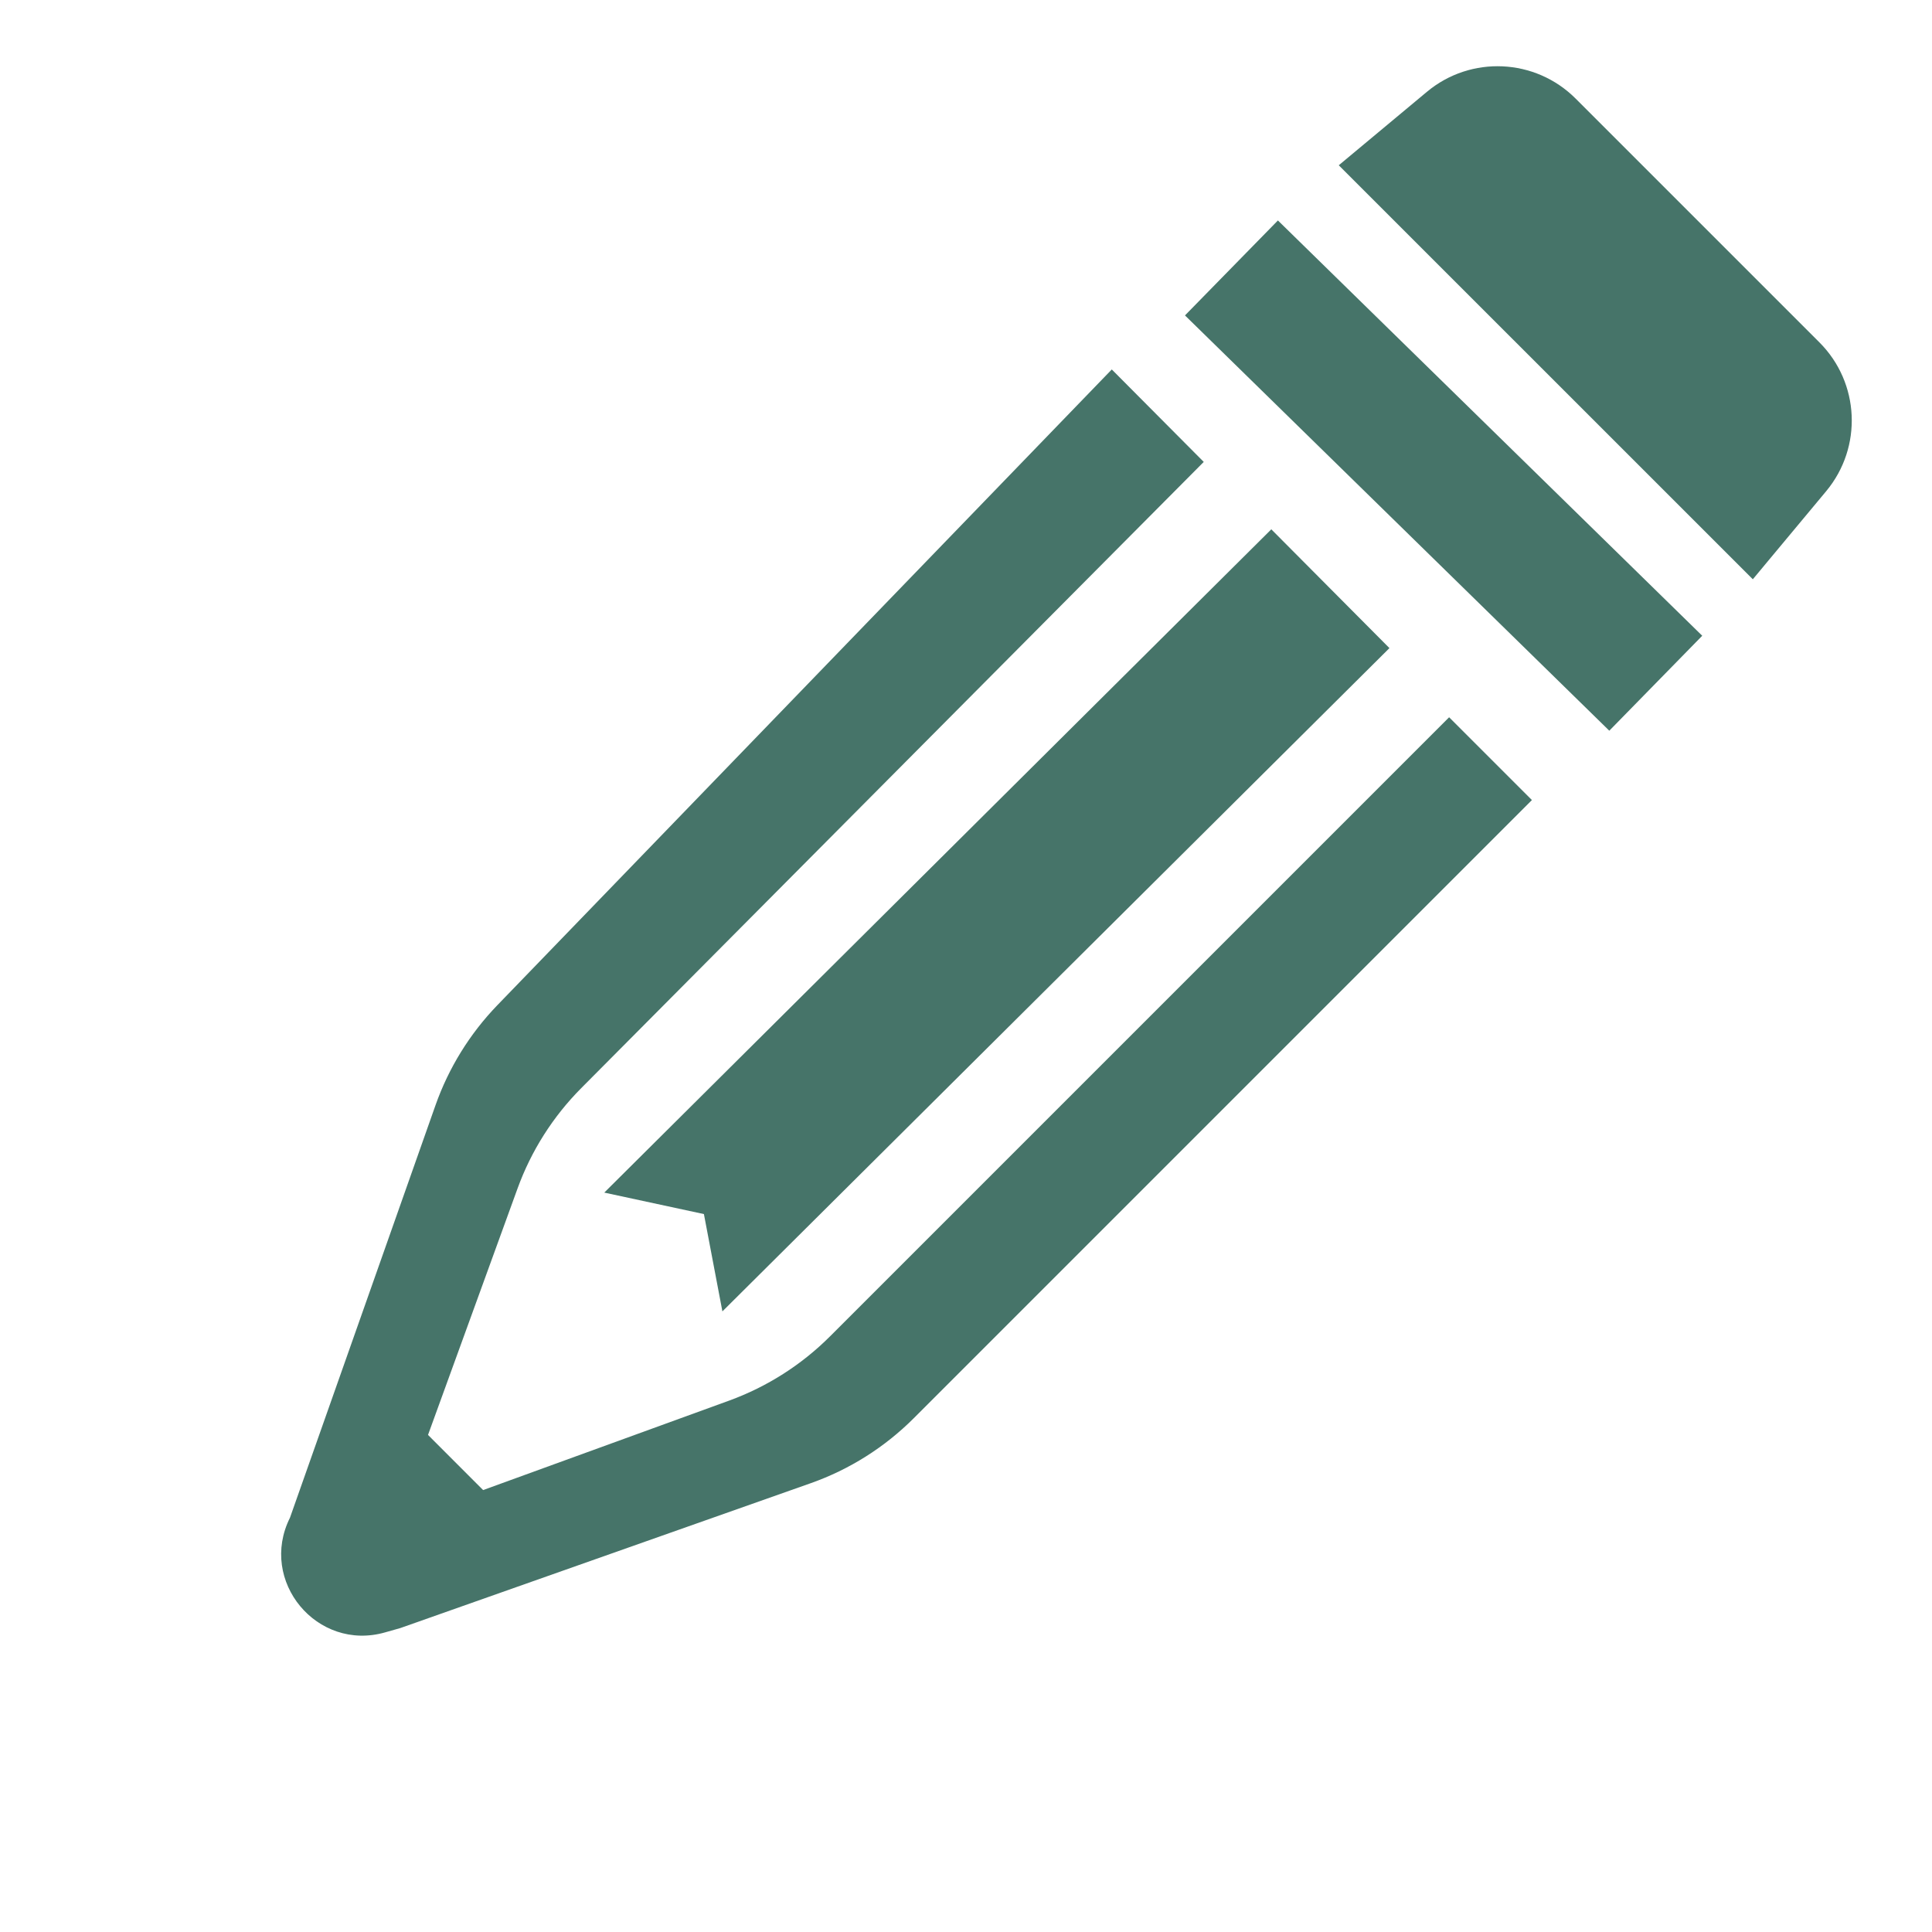 <svg width="35" height="35" viewBox="0 0 35 35" fill="none" xmlns="http://www.w3.org/2000/svg">
<path d="M10.947 21.605L23.031 9.589L25.171 11.741L13.087 23.757L12.752 21.994L10.947 21.605Z" fill="#467469"/>
<path d="M7.89 20.021C8.129 19.344 8.511 18.727 9.01 18.21L20.141 6.693L21.807 8.368L10.53 19.712C10.018 20.227 9.624 20.847 9.376 21.53L7.754 25.995L8.752 26.994L13.21 25.373C13.896 25.123 14.52 24.726 15.037 24.209L26.252 12.994L27.752 14.494L16.554 25.692C16.026 26.22 15.387 26.623 14.683 26.871L7.252 29.494L6.977 29.572C5.743 29.925 4.679 28.642 5.253 27.495L7.89 20.021Z" fill="#467469"/>
<rect x="21.467" y="5.714" width="2.407" height="10.756" transform="rotate(-45.616 21.467 5.714)" fill="#467469"/>
<path d="M24.253 2.994L25.849 1.664C26.643 1.001 27.812 1.054 28.544 1.786L32.961 6.203C33.692 6.934 33.745 8.102 33.084 8.897L31.754 10.494L24.253 2.994Z" fill="#467469"/>
</svg>
